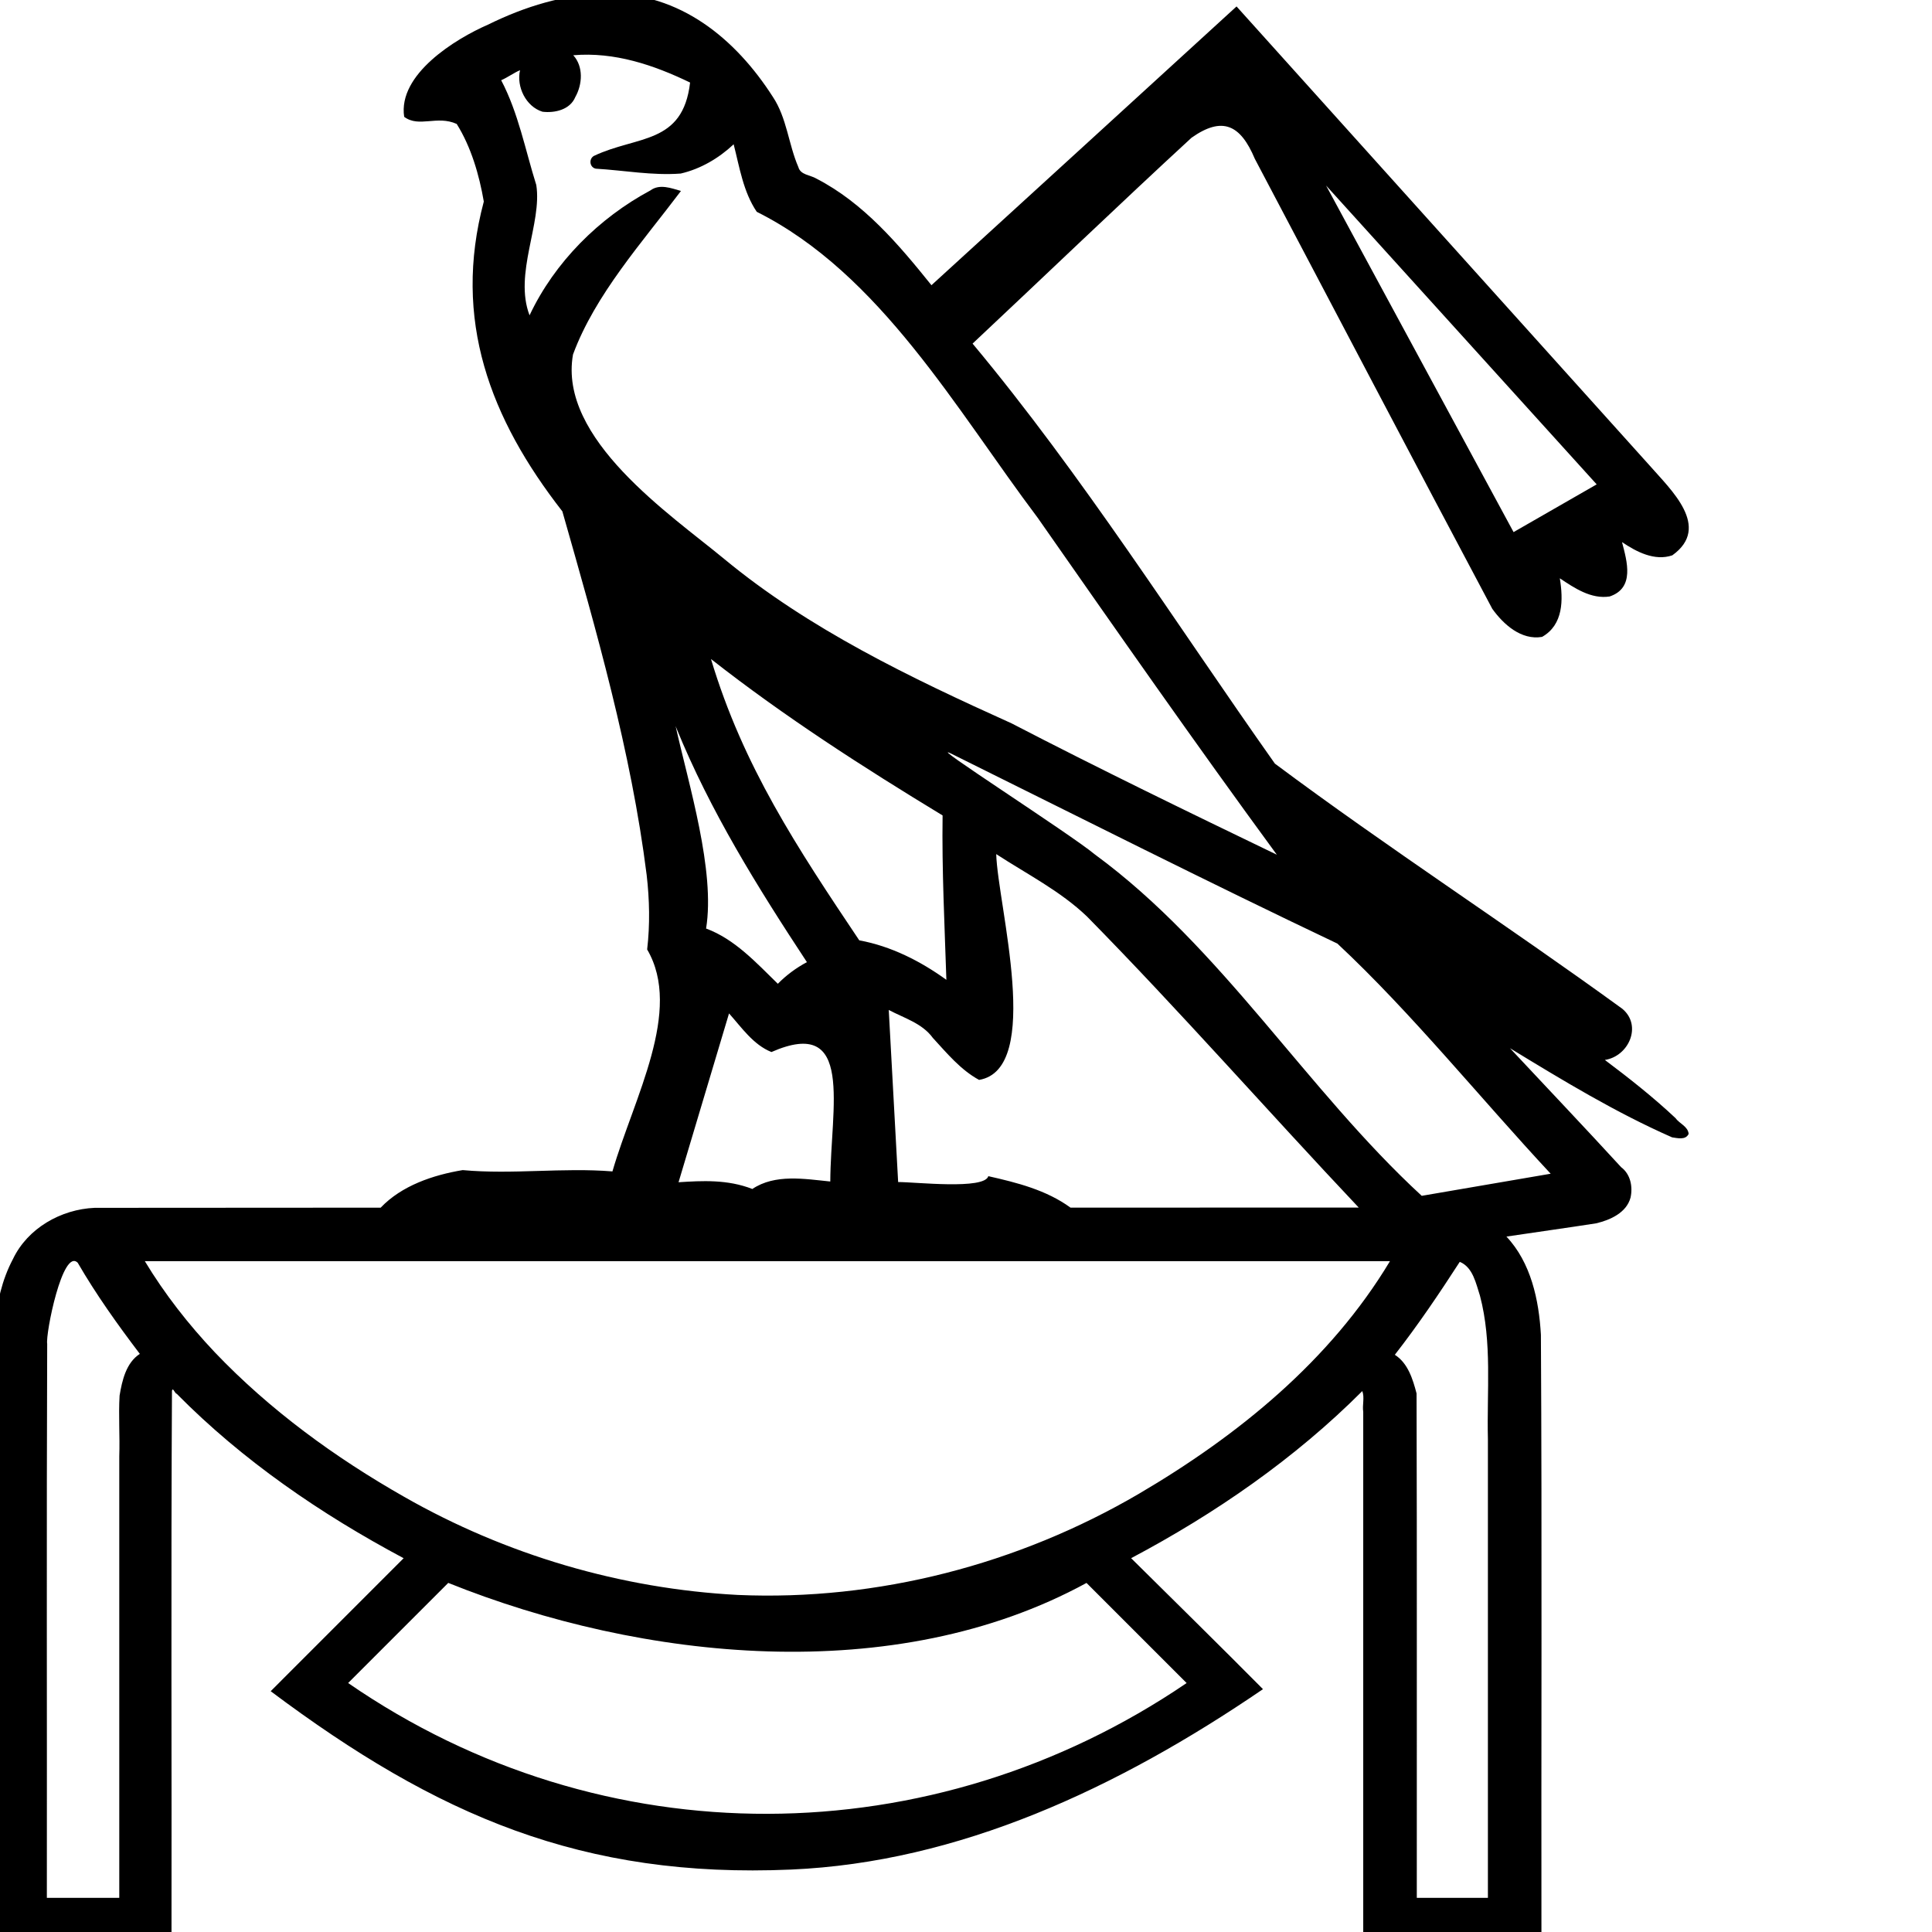 <?xml version="1.0" encoding="UTF-8" standalone="no"?>
<svg
   xmlns:dc="http://purl.org/dc/elements/1.1/"
   xmlns:cc="http://web.resource.org/cc/"
   xmlns:rdf="http://www.w3.org/1999/02/22-rdf-syntax-ns#"
   xmlns:svg="http://www.w3.org/2000/svg"
   xmlns="http://www.w3.org/2000/svg"
   xmlns:sodipodi="http://sodipodi.sourceforge.net/DTD/sodipodi-0.dtd"
   xmlns:inkscape="http://www.inkscape.org/namespaces/inkscape"
   width="1800"
   height="1800"
   id="svg2"
   sodipodi:version="0.32"
   inkscape:version="0.45.1"
   sodipodi:docname="G8B.svg"
   sodipodi:docbase="/home/rosmord/Desktop/tmp"
   inkscape:output_extension="org.inkscape.output.svg.inkscape"
   version="1.0">
  <defs
     id="defs7" />
  <sodipodi:namedview
     inkscape:window-height="572"
     inkscape:window-width="753"
     inkscape:pageshadow="2"
     inkscape:pageopacity="0.0"
     guidetolerance="10.0"
     gridtolerance="10.0"
     objecttolerance="10.0"
     borderopacity="1.0"
     bordercolor="#666666"
     pagecolor="#ffffff"
     id="base"
     width="1800px"
     height="1800px"
     inkscape:zoom="0.074246212"
     inkscape:cx="703.95041"
     inkscape:cy="217.06174"
     inkscape:window-x="163"
     inkscape:window-y="0"
     inkscape:current-layer="svg2" />
  <path
     style="fill:#000000;stroke:none"
     d="M 565.031,-5.969 C 525.662,-5.419 489.239,5.984 454.5,23.031 C 424.45,36.13 370.511,69.209 376.562,108.844 C 390.356,119.19 407.14,107.157 425.5,115.469 C 438.903,136.89 446.459,162.872 450.75,187.781 C 421.37,297.907 456.644,390.079 523.938,476.438 C 555.686,587.896 588.003,699.894 602.469,815.094 C 605.161,838.148 605.633,861.593 602.938,884.594 C 636.377,941.724 590.647,1022.5 570.594,1091.375 C 524.135,1087.637 477.502,1094.409 431.062,1090.156 C 403.515,1094.742 374.291,1104.556 354.656,1125.156 C 265.823,1125.187 176.989,1125.217 88.156,1125.312 C 56.847,1126.666 25.827,1144.245 12.094,1172.969 C -8.743,1212.278 -6.239,1258.259 -6.25,1301.469 C -6.25,1473.26 -6.25,1645.052 -6.25,1816.844 C 49.094,1816.844 104.438,1816.844 159.781,1816.844 C 160.061,1643.17 159.229,1469.468 160.219,1295.812 C 160.981,1291.904 162.839,1298.283 164.656,1298.562 C 226.094,1360.786 299.043,1410.682 376.062,1451.75 C 334.771,1493.052 293.48,1534.355 252.188,1575.656 C 407.306,1691.856 542.841,1750.265 737.064,1741.83 C 892.764,1735.068 1040.442,1666.779 1176.688,1573.75 C 1136.047,1532.773 1094.849,1492.336 1053.844,1451.719 C 1132.309,1410.191 1206.696,1358.703 1269.219,1296.031 C 1271.518,1302.104 1269.087,1309.013 1270.094,1315.375 C 1270.094,1482.948 1270.094,1650.521 1270.094,1818.094 C 1325.438,1818.094 1380.781,1818.094 1436.125,1818.094 C 1435.831,1626.574 1436.738,1435.044 1435.625,1243.531 C 1433.789,1211.08 1426.321,1176.287 1403.5,1152.094 C 1431.367,1147.912 1459.325,1144.069 1487.094,1139.75 C 1500.178,1136.66 1515.392,1129.9 1519.156,1115.719 C 1521.373,1105.553 1519.1,1093.941 1510.344,1087.406 C 1476.197,1050.145 1441.322,1013.535 1406.812,976.594 C 1455.907,1006.515 1505.225,1036.498 1557.875,1059.656 C 1562.951,1060.353 1570.498,1062.405 1573.281,1056.375 C 1572.534,1049.321 1564.689,1046.912 1560.969,1041.656 C 1540.333,1022.233 1517.656,1004.401 1495.219,987.531 C 1517.608,984.051 1530.117,955.467 1511.531,939.906 C 1404.74,862.251 1293.636,790.381 1187.781,711.438 C 1095.873,581.395 1008.199,442.521 906.125,320.125 C 974.197,256.285 1041.465,191.564 1110.094,128.344 C 1138.779,108.082 1155.711,116.086 1169.094,147.969 C 1242.859,287.698 1316.107,427.698 1390.312,567.188 C 1400.723,581.719 1417.276,596.682 1436.719,593.375 C 1456.651,582.088 1456.497,558.762 1453.25,538.781 C 1466.873,547.905 1482.476,558.412 1499.688,555.719 C 1523.147,547.847 1515.953,523.233 1511.188,505.062 C 1524.578,514.112 1541.607,523.016 1558.062,517.375 C 1594.873,491.019 1556.328,456.011 1537.125,433.938 C 1408.774,291.289 1280.466,148.602 1152.062,6 C 1057.388,92.655 962.567,179.15 867.812,265.719 C 837.226,227.675 804.571,189.025 760.562,166.375 C 754.921,162.983 745.831,163.03 743.844,155.75 C 734.563,134.36 733.161,109.943 720.031,90.219 C 685.449,36.25 633.555,-6.926 565.031,-5.969 z M 642.938,76.906 C 636.165,134.993 593.495,126.148 553.281,145.281 C 548.335,148.178 549.365,156.048 555.125,157.156 C 581.558,158.723 607.674,163.697 634.219,161.688 C 652.784,157.389 669.694,147.41 683.531,134.438 C 689.024,155.849 692.48,178.775 705.062,197.344 C 820.187,254.951 891.139,381.961 966.688,482.25 C 1040.227,587.482 1113.703,692.765 1189.594,796.312 C 1106.784,756.386 1024.152,716.273 942.531,673.969 C 848.584,631.586 753.861,586.245 674.594,520.656 C 624.857,479.502 519.957,408.961 533.844,330.312 C 554.425,274.505 598.465,225.656 634.438,177.906 C 625.319,175.324 614.528,171.062 605.969,177.406 C 558.039,203.095 516.738,244.227 493.375,293.781 C 478.542,254.999 505.246,208.065 499.656,172.406 C 489.373,139.723 483.01,105.291 466.938,74.75 C 472.951,72.134 479.101,67.652 484.5,65.406 C 480.978,80.908 490.043,99.338 505.406,104.094 C 516.967,105.498 531.157,102.181 536,90.406 C 542.67,78.585 543.72,62.002 534.094,51.469 C 572.433,48.216 608.898,60.46 642.938,76.906 z M 1235.469,172.844 C 1319.51,265.656 1403.552,358.469 1487.594,451.281 C 1461.781,466.104 1435.969,480.927 1410.156,495.75 C 1351.927,388.115 1293.698,280.479 1235.469,172.844 z M 662.406,614 C 730.815,667.649 803.95,714.668 878.188,759.719 C 877.477,810.798 880.062,861.838 881.719,912.875 C 857.509,895.401 830.097,881.499 800.562,876.094 C 742.819,789.882 692.379,713.972 662.406,614 z M 629.438,676.438 L 629.812,677.375 L 630.031,677.969 C 661.529,755.402 705.907,826.745 751.781,896.406 C 741.8,901.719 732.58,908.533 724.688,916.562 C 704.647,897.032 684.644,875.018 657.844,865.094 C 666.573,811.354 641.673,731.239 629.438,676.438 z M 886.469,702.281 C 1006.154,761.581 1125.407,821.805 1246.031,879.125 C 1315.389,943.917 1379.009,1023.038 1444.719,1093.531 C 1404.677,1100.396 1364.635,1107.26 1324.594,1114.125 C 1216.922,1014.957 1138.579,882.975 1020.062,796.062 C 996.95,776.805 859.854,689.115 886.469,702.281 z M 928.156,795.75 C 956.86,814.46 987.969,830.133 1012.812,853.969 C 1099.428,942.04 1181.013,1035.149 1265.906,1125.062 C 1176.392,1125.108 1086.889,1125.123 997.375,1125.125 C 974.895,1108.731 947.534,1101.835 920.812,1095.812 C 917.062,1108.619 853.034,1101.244 836.781,1101.281 C 833.865,1047.833 830.948,994.385 828.031,940.938 C 842.235,948.547 859.111,953.25 869.062,966.938 C 882.153,981.159 894.961,996.774 912.188,1006.125 C 972.072,996.044 929.521,843.114 928.156,795.75 z M 679.219,944.188 L 679.25,944.219 C 690.973,957.319 701.835,973.378 718.719,980.156 C 796.429,946.081 773.831,1031.744 773.562,1100.781 C 749.734,1098.393 722.107,1093.497 700.938,1107.75 C 677.83,1098.697 654.025,1100.063 632.188,1101.469 L 679.219,944.188 z M 72.438,1176.531 C 89.635,1206.191 109.57,1234.1 130.281,1261.375 C 117.476,1269.657 113.74,1286.21 111.406,1300.312 C 110.325,1319.121 111.764,1337.98 111.125,1356.812 C 111.125,1493.938 111.125,1631.062 111.125,1768.188 C 88.635,1768.188 66.146,1768.188 43.656,1768.188 C 43.851,1596.14 43.285,1424.068 43.969,1252.031 C 42.317,1242.941 58.341,1162.24 72.438,1176.531 z M 134.938,1175 C 521.625,1175 908.312,1175 1295,1175 C 1239.341,1267.756 1153.386,1337.545 1060.938,1391.812 C 948.766,1457.423 817.685,1491.668 687.406,1485.969 C 578.469,1480.252 471.187,1448.571 376.625,1394.594 C 312.122,1357.924 251.356,1313.643 200.188,1259.969 C 175.658,1234.029 153.429,1205.641 134.938,1175 z M 1360.031,1175.625 C 1372.318,1180.686 1375.127,1195.842 1378.844,1207.188 C 1390.365,1250.691 1385.131,1296.258 1386.25,1340.781 C 1386.25,1483.25 1386.25,1625.719 1386.25,1768.188 C 1364.167,1768.188 1342.083,1768.188 1320,1768.188 C 1319.877,1611.544 1320.254,1454.88 1319.781,1298.25 C 1316.3,1284.929 1311.763,1270.027 1299.531,1262.219 C 1321.163,1234.46 1341.1,1204.927 1360.031,1175.625 z M 417.625,1474.75 C 597.911,1547.246 833.502,1572.43 1012.281,1474.781 C 1043.375,1505.875 1074.469,1536.969 1105.562,1568.062 C 868.729,1729.135 561.961,1731.898 324.344,1568.031 C 355.438,1536.938 386.531,1505.844 417.625,1474.75 z "
     id="path4"
     sodipodi:nodetypes="ccccccccccccccccccccscccccccccccccccccccccccccccccccccscccccccccscccccccccccccccccccccccccccccccccccccccccccccccccccccccccccccccccccccccccccccc" />
</svg>
